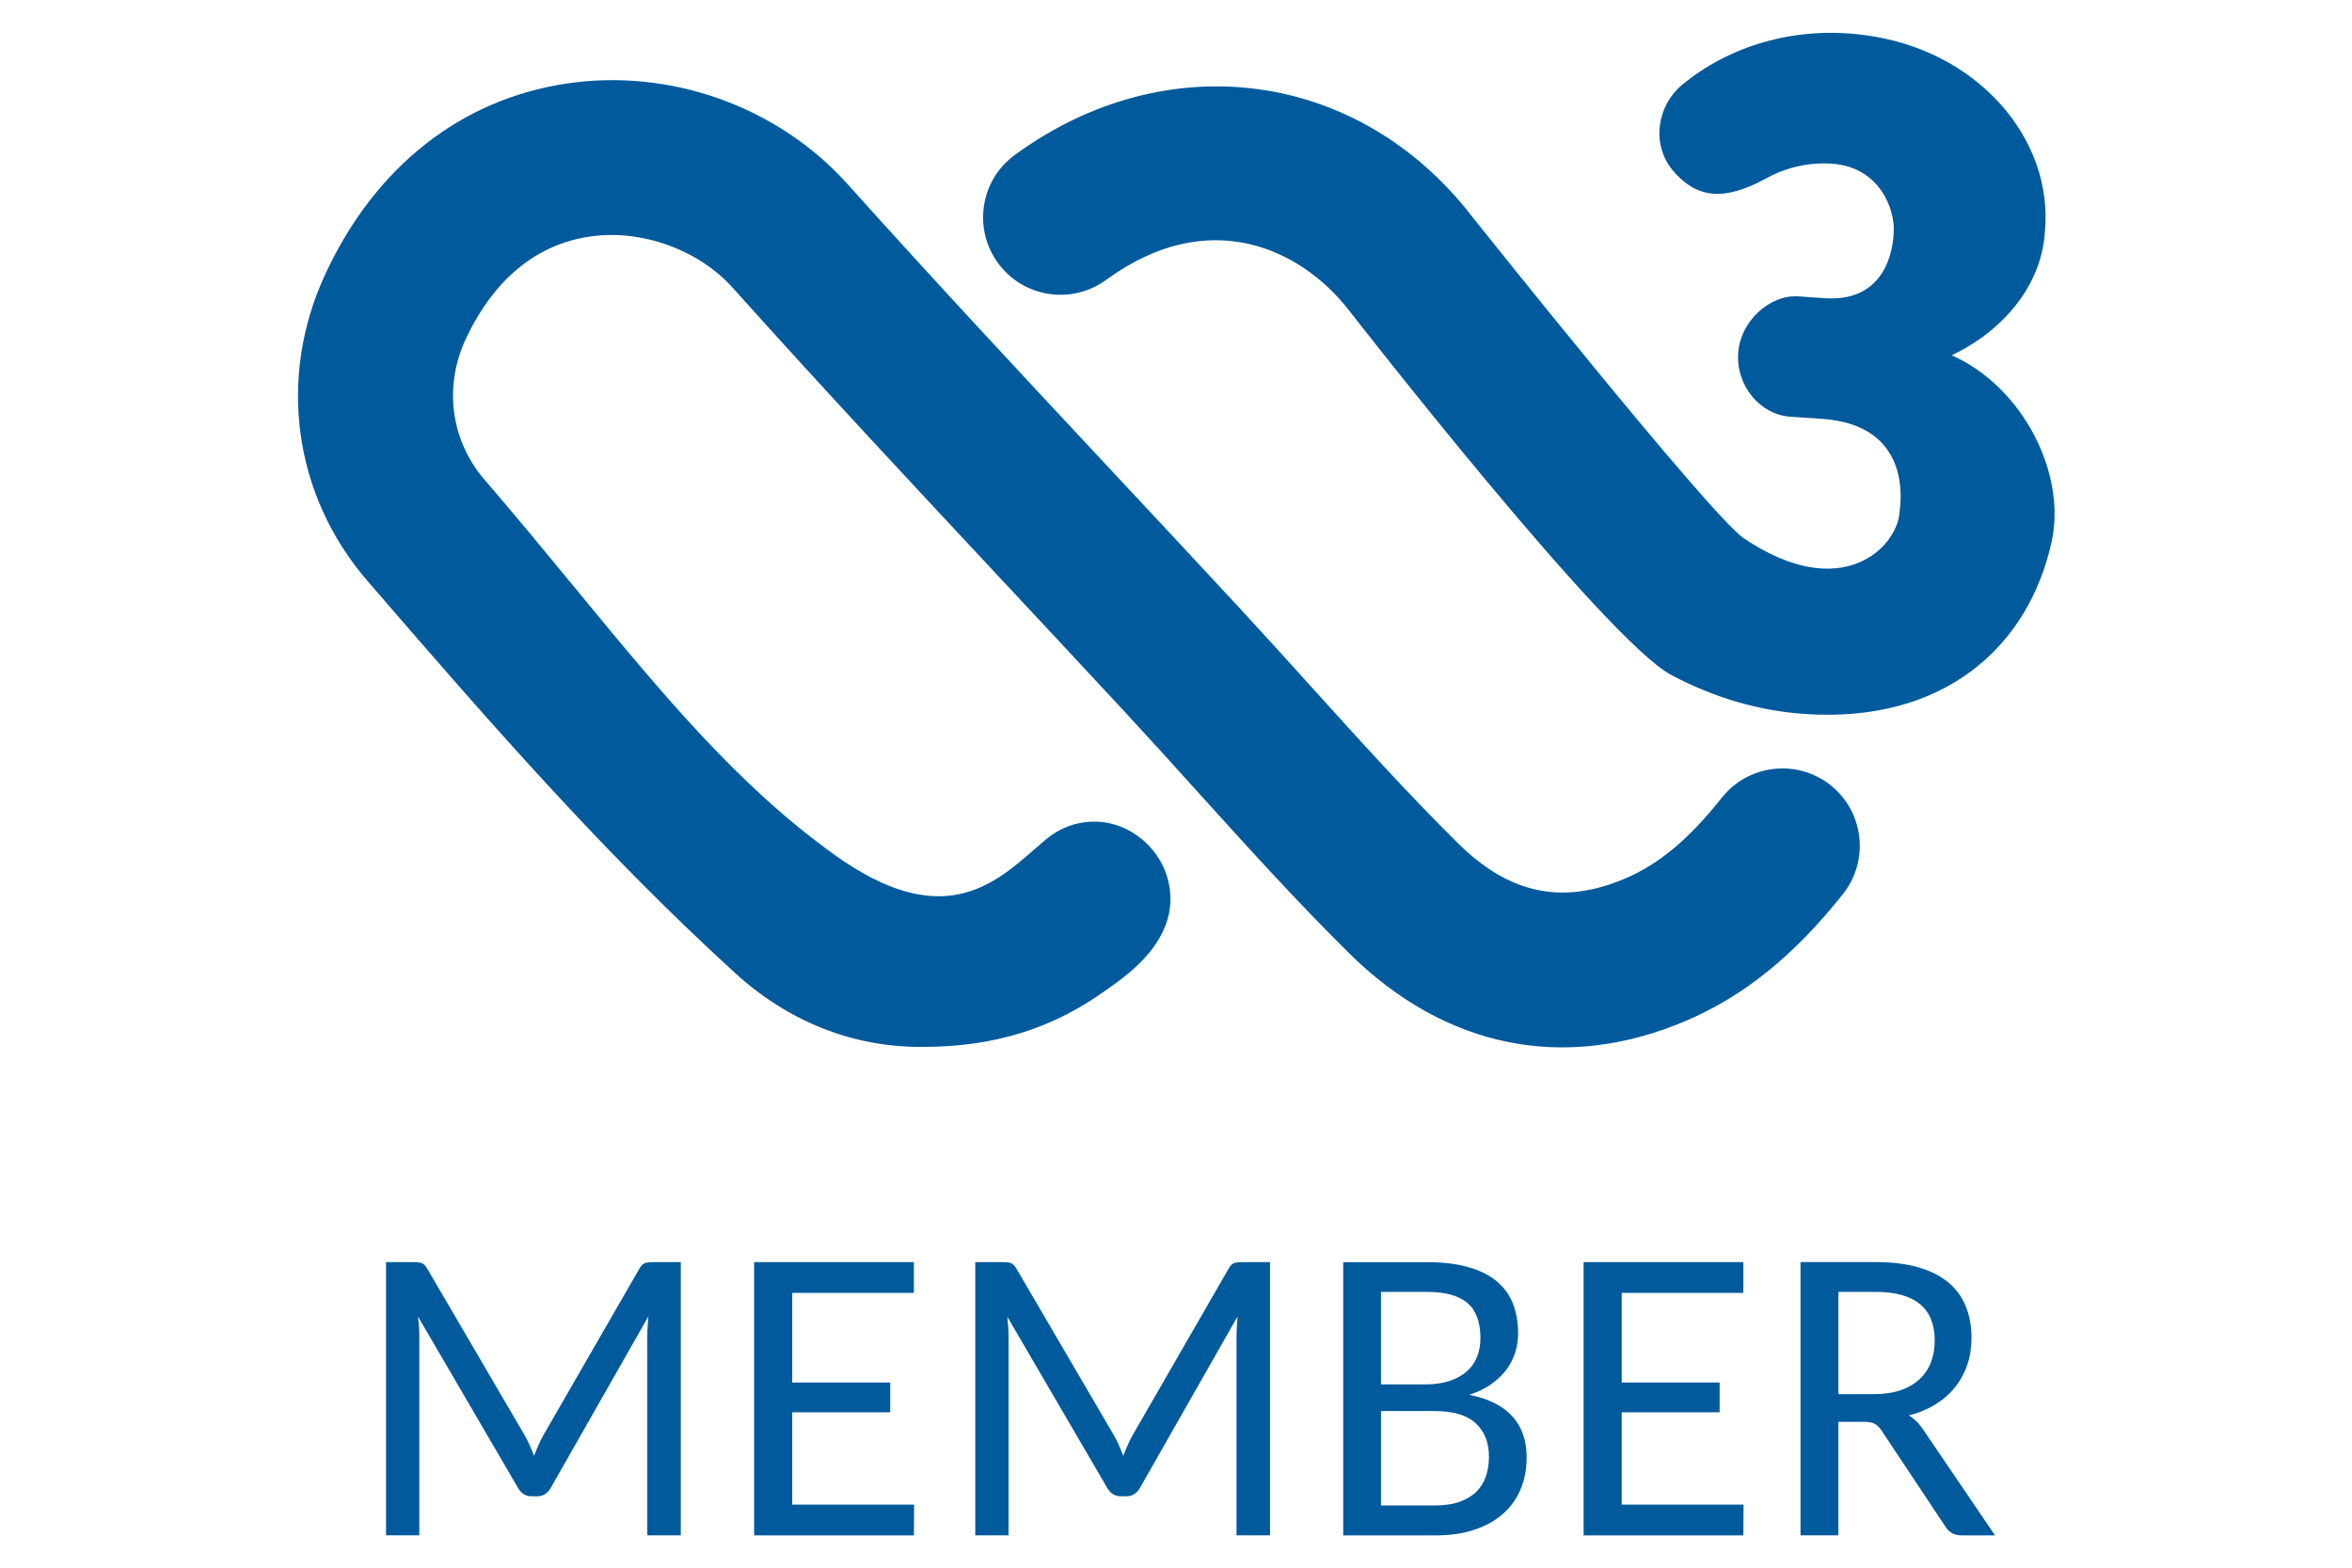 <?xml version="1.0" encoding="UTF-8" standalone="no"?>
<!-- Created with Inkscape (http://www.inkscape.org/) -->

<svg
   width="72"
   height="48"
   viewBox="0 0 72 48"
   version="1.1"
   id="svg1"
   xmlns="http://www.w3.org/2000/svg"
   xmlns:svg="http://www.w3.org/2000/svg">
  <defs
     id="defs1" />
  <rect
     style="fill:#ffffff;stroke-width:2.868;stroke-linecap:round"
     id="rect1"
     width="72"
     height="48"
     x="-4.5654296e-08"
     y="1.7822266e-07" />
  <g
     id="g7696"
     style="fill:#005a9c"
     transform="matrix(1.213,0,0,1.213,-24.296,-36.238)">
    <path
       d="m 66.543,52.437 c 0.668,-0.842 0.527,-2.073 -0.316,-2.743 -0.843,-0.669 -2.075,-0.527 -2.744,0.316 -0.829,1.045 -1.582,1.675 -2.441,2.041 -1.584,0.674 -2.926,0.389 -4.224,-0.897 -1.272,-1.26 -2.511,-2.632 -3.713,-3.963 -0.588,-0.651 -1.177,-1.303 -1.774,-1.948 -1.019,-1.101 -2.044,-2.198 -3.068,-3.295 l -0.09,-0.097 c -2.227,-2.383 -4.529,-4.848 -6.749,-7.324 -1.761,-1.964 -4.481,-2.937 -7.098,-2.543 -2.675,0.4 -4.838,2.112 -6.091,4.819 -1.207,2.607 -0.799,5.57 1.065,7.732 3.279,3.803 6.045,6.947 9.285,9.904 1.325,1.208 2.928,1.852 4.635,1.861 1.107,0.005 2.777,-0.12 4.48,-1.266 0.746,-0.502 1.44,-1.018 1.745,-1.806 0.311,-0.806 0.021,-1.733 -0.708,-2.256 -0.706,-0.509 -1.634,-0.473 -2.307,0.087 -0.085,0.071 -0.177,0.152 -0.278,0.24 -1.059,0.927 -2.376,2.081 -5.061,0.153 -2.461,-1.767 -4.366,-4.083 -6.573,-6.766 -0.719,-0.874 -1.464,-1.778 -2.26,-2.702 -0.85,-0.986 -1.034,-2.342 -0.479,-3.541 0.484,-1.043 1.417,-2.341 3.126,-2.596 1.294,-0.195 2.745,0.323 3.612,1.288 2.239,2.498 4.558,4.982 6.801,7.383 1.051,1.125 2.102,2.251 3.148,3.38 0.586,0.633 1.164,1.273 1.751,1.923 1.232,1.364 2.506,2.774 3.852,4.107 2.429,2.407 5.448,3.017 8.506,1.716 1.468,-0.627 2.73,-1.646 3.969,-3.207 z"
       id="path7680" />
    <path
       d="m 69.283,38.844 c 1.263,-0.599 2.256,-1.726 2.351,-3.093 0.24,-2.374 -1.714,-4.645 -4.589,-4.996 -1.765,-0.224 -3.403,0.299 -4.564,1.261 -0.621,0.516 -0.788,1.472 -0.25,2.145 0.588,0.701 1.266,0.824 2.376,0.214 0.398,-0.226 0.996,-0.414 1.653,-0.369 1.24,0.086 1.595,1.203 1.561,1.711 -0.005,0.075 0.002,1.805 -1.744,1.685 l -0.659,-0.046 c -0.734,-0.05 -1.467,0.636 -1.522,1.42 -0.059,0.835 0.552,1.564 1.312,1.617 l 0.81,0.055 c 2.228,0.154 1.995,2.045 1.949,2.348 -0.043,0.87 -1.439,2.344 -3.928,0.667 -0.844,-0.568 -6.868,-8.134 -6.868,-8.134 -2.854,-3.69 -7.704,-4.34 -11.53,-1.544 -0.421,0.308 -0.698,0.761 -0.778,1.277 -0.079,0.515 0.046,1.031 0.353,1.452 0.308,0.421 0.761,0.698 1.276,0.778 0.518,0.08 1.032,-0.046 1.453,-0.353 2.611,-1.907 4.938,-0.771 6.134,0.777 0,0 6.467,8.318 8.132,9.199 1.08,0.572 2.208,0.902 3.355,0.981 3.519,0.243 5.662,-1.696 6.241,-4.352 0.379,-1.741 -0.747,-3.917 -2.524,-4.702 z"
       id="path7682" />
    <path
       d="m 36.307,61.757 c -0.05,0.017 -0.095,0.061 -0.137,0.134 l -2.436,4.226 c -0.042,0.077 -0.082,0.158 -0.118,0.242 -0.037,0.084 -0.073,0.171 -0.107,0.262 -0.035,-0.087 -0.071,-0.173 -0.108,-0.257 -0.036,-0.084 -0.077,-0.166 -0.123,-0.247 l -2.467,-4.22 C 30.765,61.819 30.719,61.773 30.671,61.757 30.624,61.741 30.559,61.733 30.475,61.733 h -0.703 v 6.897 h 0.84 v -5.034 c 0,-0.15 -0.011,-0.312 -0.032,-0.487 l 2.52,4.319 c 0.081,0.144 0.196,0.216 0.347,0.216 h 0.137 c 0.15,0 0.266,-0.072 0.347,-0.216 l 2.462,-4.325 c -0.008,0.088 -0.014,0.174 -0.019,0.26 -0.006,0.086 -0.008,0.164 -0.008,0.233 v 5.034 h 0.845 v -6.897 h -0.703 c -0.084,0 -0.15,0.008 -0.199,0.023 z"
       id="path7684" />
    <polygon
       points="42.496,64.772 40.023,64.772 40.023,62.51 43.093,62.51 43.093,61.733 39.062,61.733 39.062,68.631 43.093,68.631 43.099,67.853 40.023,67.853 40.023,65.523 42.496,65.523 "
       id="polygon7686" />
    <path
       d="m 51.177,61.757 c -0.05,0.017 -0.095,0.061 -0.137,0.134 l -2.436,4.226 c -0.042,0.077 -0.082,0.158 -0.118,0.242 -0.037,0.084 -0.073,0.171 -0.107,0.262 -0.035,-0.087 -0.071,-0.173 -0.108,-0.257 -0.036,-0.084 -0.077,-0.166 -0.123,-0.247 l -2.467,-4.22 C 45.635,61.819 45.589,61.773 45.541,61.757 45.495,61.741 45.429,61.733 45.345,61.733 h -0.703 v 6.897 h 0.84 v -5.034 c 0,-0.15 -0.011,-0.312 -0.032,-0.487 l 2.52,4.319 c 0.081,0.144 0.196,0.216 0.347,0.216 h 0.137 c 0.15,0 0.266,-0.072 0.347,-0.216 l 2.462,-4.325 c -0.008,0.088 -0.014,0.174 -0.019,0.26 -0.006,0.086 -0.008,0.164 -0.008,0.233 v 5.034 h 0.845 v -6.897 h -0.703 c -0.084,0 -0.15,0.008 -0.199,0.023 z"
       id="path7688" />
    <path
       d="m 57.108,65.082 c 0.21,-0.066 0.393,-0.153 0.546,-0.262 0.154,-0.108 0.282,-0.229 0.384,-0.362 0.102,-0.133 0.177,-0.278 0.228,-0.436 0.051,-0.157 0.076,-0.32 0.076,-0.488 0,-0.28 -0.043,-0.531 -0.131,-0.753 -0.088,-0.223 -0.225,-0.411 -0.412,-0.567 -0.188,-0.155 -0.427,-0.274 -0.719,-0.356 -0.293,-0.083 -0.642,-0.124 -1.048,-0.124 h -2.104 v 6.897 h 2.33 c 0.368,0 0.694,-0.047 0.979,-0.142 0.285,-0.095 0.525,-0.229 0.722,-0.401 0.196,-0.174 0.345,-0.381 0.446,-0.622 0.102,-0.241 0.152,-0.51 0.152,-0.804 0,-0.43 -0.122,-0.777 -0.365,-1.042 -0.243,-0.264 -0.604,-0.443 -1.084,-0.538 z m -2.226,-2.598 h 1.149 c 0.47,0 0.813,0.094 1.032,0.28 0.218,0.188 0.328,0.482 0.328,0.885 0,0.175 -0.029,0.334 -0.087,0.478 -0.058,0.144 -0.145,0.267 -0.26,0.367 -0.116,0.102 -0.261,0.182 -0.436,0.239 -0.176,0.058 -0.38,0.087 -0.614,0.087 h -1.113 v -2.336 z m 2.648,4.653 c -0.051,0.152 -0.131,0.282 -0.241,0.391 -0.11,0.108 -0.252,0.193 -0.426,0.255 -0.173,0.062 -0.38,0.092 -0.622,0.092 h -1.359 v -2.383 h 1.359 c 0.466,0 0.81,0.103 1.032,0.31 0.222,0.206 0.333,0.486 0.333,0.84 0,0.179 -0.025,0.344 -0.076,0.496 z"
       id="path7690" />
    <polygon
       points="63.428,64.772 60.956,64.772 60.956,62.51 64.026,62.51 64.026,61.733 59.995,61.733 59.995,68.631 64.026,68.631 64.032,67.853 60.956,67.853 60.956,65.523 63.428,65.523 "
       id="polygon7692" />
    <path
       d="m 68.372,65.73 c -0.052,-0.047 -0.108,-0.09 -0.168,-0.128 0.249,-0.063 0.471,-0.155 0.667,-0.276 0.196,-0.12 0.361,-0.265 0.496,-0.433 0.135,-0.168 0.238,-0.356 0.31,-0.567 0.072,-0.209 0.107,-0.436 0.107,-0.677 0,-0.294 -0.047,-0.559 -0.142,-0.795 -0.095,-0.236 -0.24,-0.438 -0.438,-0.604 -0.197,-0.166 -0.449,-0.294 -0.756,-0.384 -0.306,-0.089 -0.669,-0.134 -1.089,-0.134 h -1.89 v 6.897 h 0.955 V 65.764 h 0.641 c 0.123,0 0.215,0.017 0.275,0.05 0.062,0.033 0.118,0.089 0.171,0.166 l 1.633,2.456 c 0.091,0.13 0.219,0.194 0.383,0.194 h 0.851 l -1.854,-2.729 c -0.049,-0.066 -0.1,-0.123 -0.152,-0.171 z m -1.049,-0.664 h -0.898 v -2.582 h 0.935 c 0.997,0 1.496,0.411 1.496,1.233 0,0.199 -0.032,0.383 -0.097,0.549 -0.065,0.166 -0.162,0.309 -0.292,0.428 -0.129,0.119 -0.289,0.211 -0.48,0.275 -0.19,0.064 -0.411,0.097 -0.663,0.097 z"
       id="path7694" />
  </g>
</svg>
